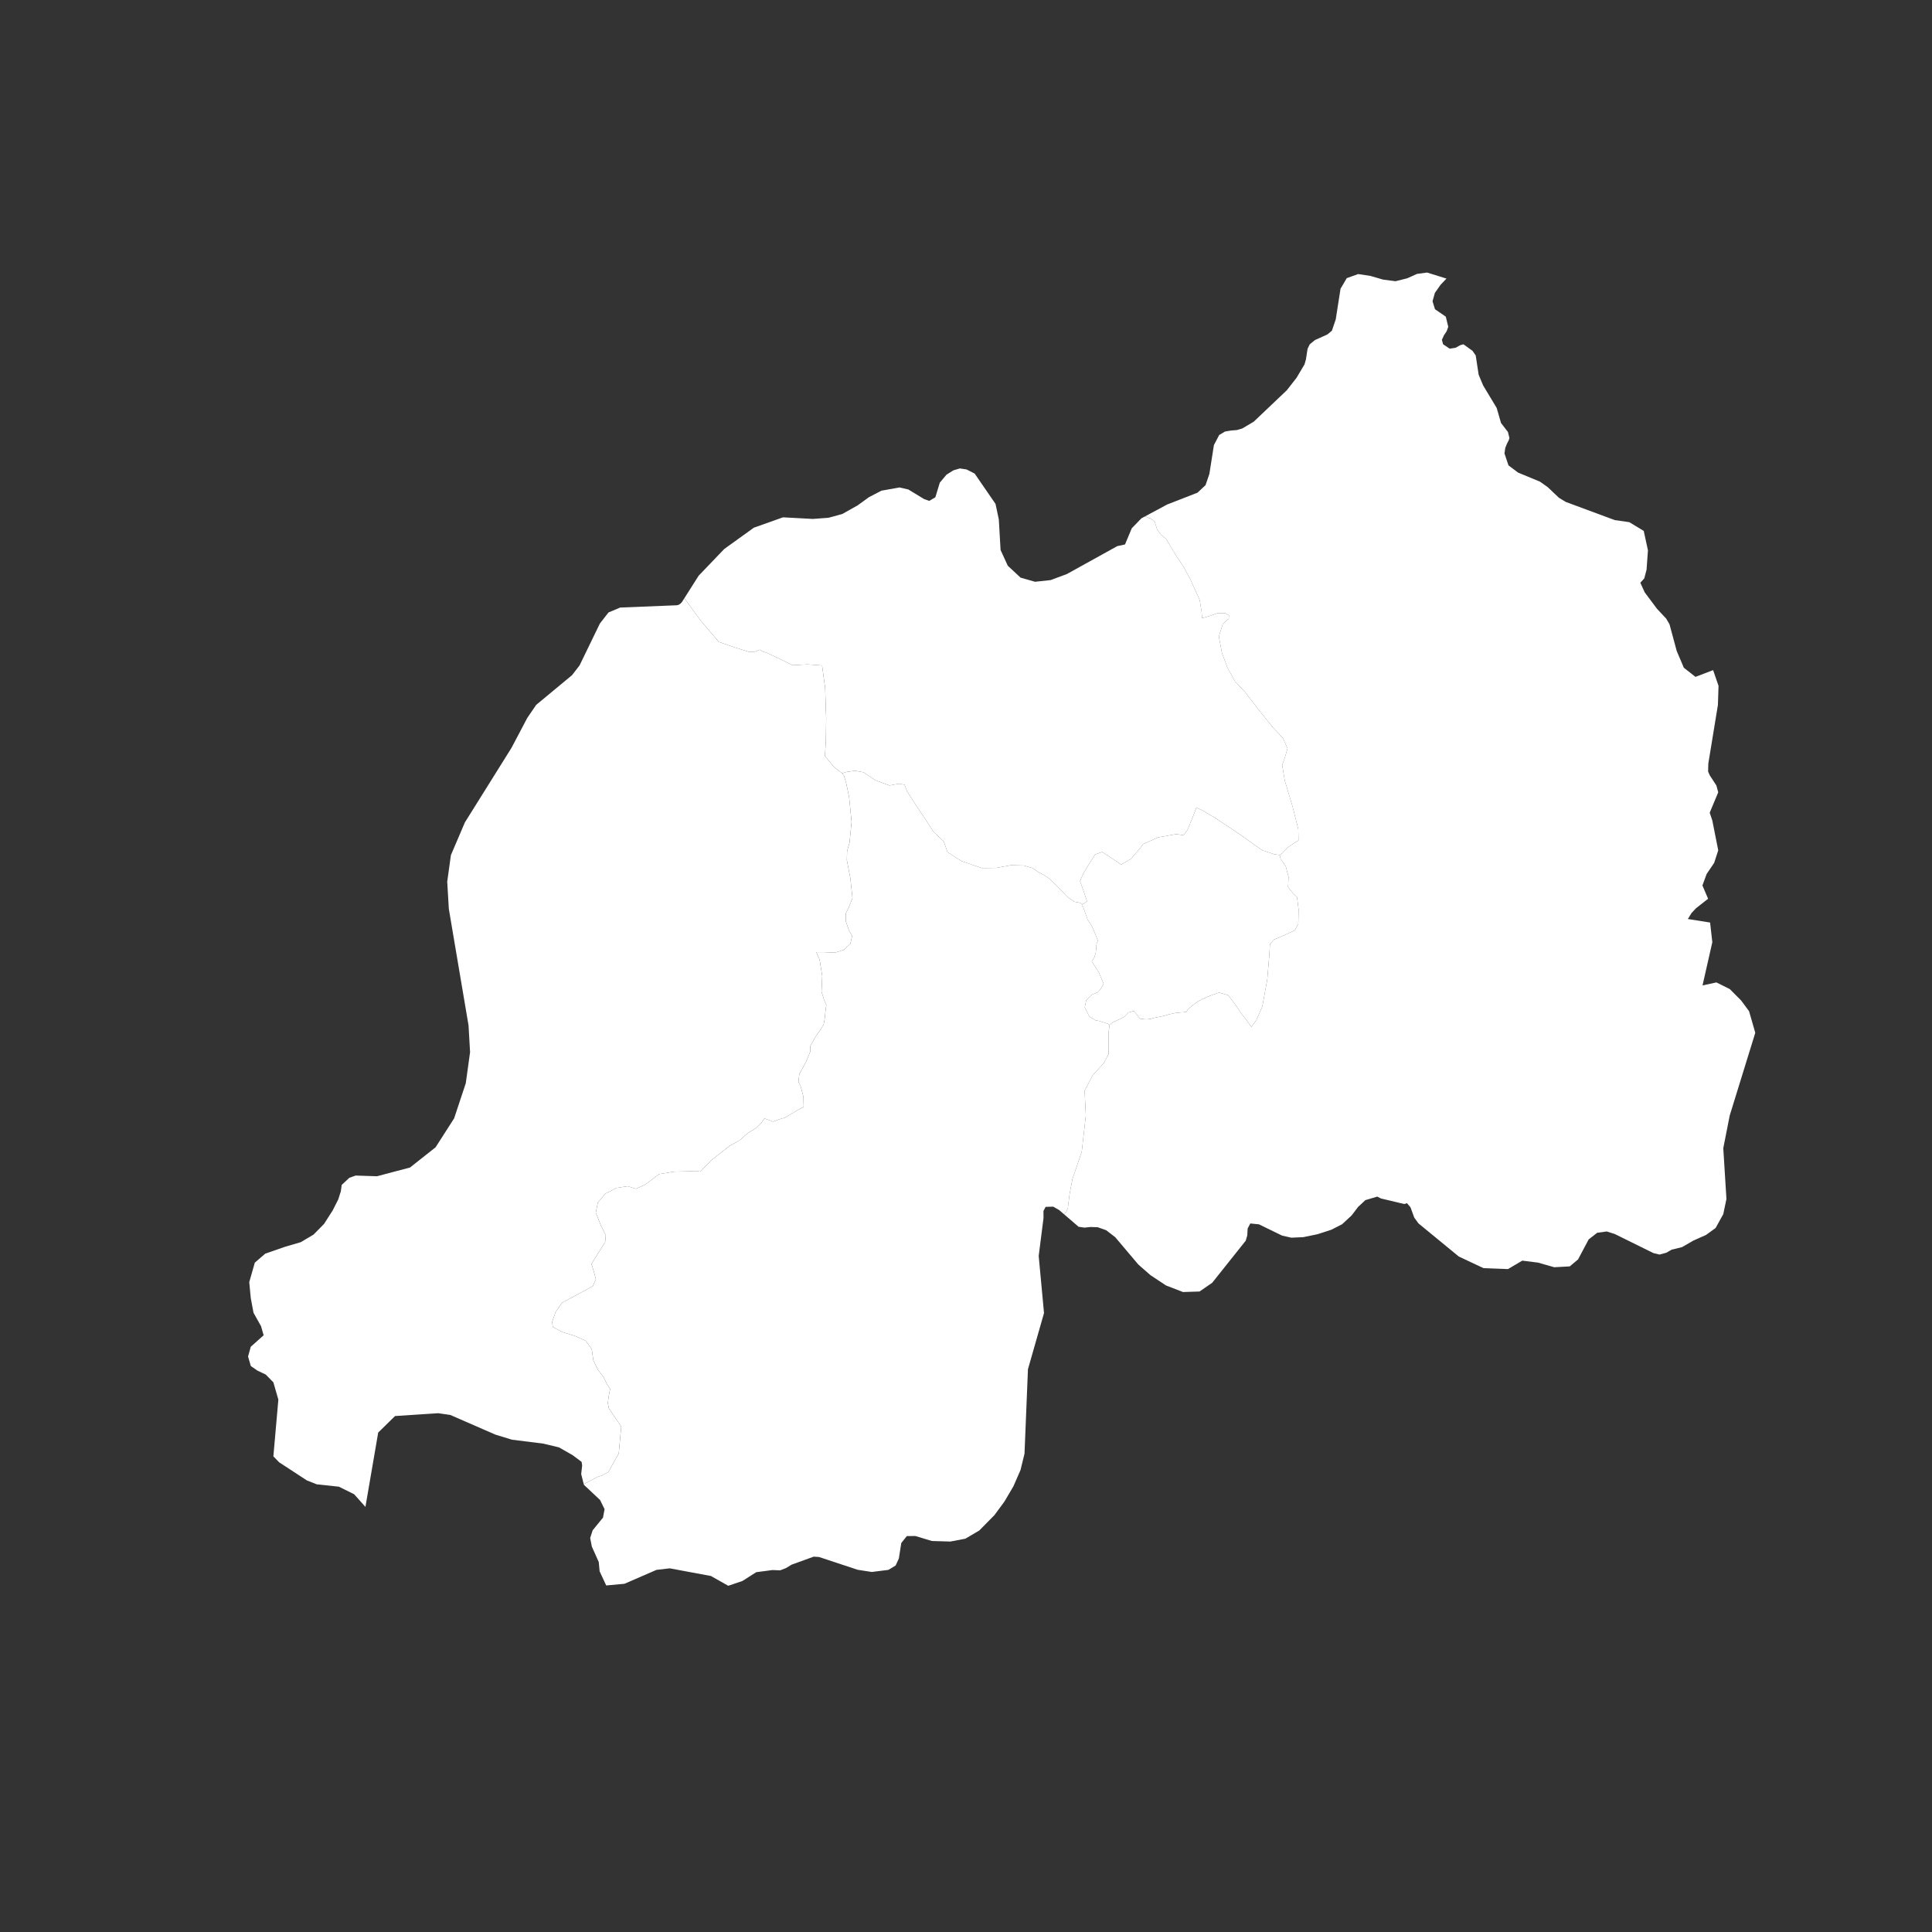 <?xml version="1.0" encoding="UTF-8" standalone="no"?>
<!-- (c) ammap.com | SVG map of Rwanda - High -->

<svg fill="#FFFFFF"
   version="1.1"
   id="svg20"
   sodipodi:docname="rwandaHigh.svg"
   width="1024"
   height="1024"
   inkscape:version="1.1.2 (b8e25be8, 2022-02-05)"
   xmlns:inkscape="http://www.inkscape.org/namespaces/inkscape"
   xmlns:sodipodi="http://sodipodi.sourceforge.net/DTD/sodipodi-0.dtd"
   xmlns="http://www.w3.org/2000/svg"
   xmlns:svg="http://www.w3.org/2000/svg"
   xmlns:amcharts="http://amcharts.com/ammap">
  <rect width="100%" height="100%" fill="#333333" stroke="none"/>
  <sodipodi:namedview
     id="namedview22"
     pagecolor="#ffffff"
     bordercolor="#666666"
     borderopacity="1.0"
     inkscape:pageshadow="2"
     inkscape:pageopacity="0.0"
     inkscape:pagecheckerboard="0"
     showgrid="false"
     inkscape:zoom="0.22152628"
     inkscape:cx="516.8687"
     inkscape:cy="803.51641"
     inkscape:window-width="1512"
     inkscape:window-height="870"
     inkscape:window-x="0"
     inkscape:window-y="38"
     inkscape:window-maximized="1"
     inkscape:current-layer="g18" />
  <defs
     id="defs11">
    <style
       type="text/css"
       id="style9">
			.l
			{
				
				fill-opacity: 1;
				stroke:white;
				stroke-opacity: 1;
				stroke-width:0.5;
			}
		</style>
    <amcharts:ammap
       projection="mercator"
       leftLongitude="28.862"
       topLatitude="-1.047"
       rightLongitude="30.899"
       bottomLatitude="-2.84" />
    <!-- All areas are listed in the line below. You can use this list in your script. -->
    <!--{id:"RW-01"},{id:"RW-03"},{id:"RW-02"},{id:"RW-04"},{id:"RW-05"}-->
  </defs>
  <g
     id="g18">
    <path
       id="RW-01"
       title="Kigali City"
       
       d="m 668.94,450.632 -12.28,-8.73 -12.97,-8.62 -6.51,-3.83 -3.07,-1.38 -1.99,5.14 -2.73,6.7 -2.15,2.76 -3.74,-0.57 -9.64,1.71 -7.97,3.58 -2.19,2.89 -4.27,4.92 -5.17,3.05 -4.84,-3.25 -5.24,-3.42 -3.78,1.3 -2.99,4.76 -3.23,5.37 -1.75,3.99 2.15,5.98 1.55,4.72 -1.47,1.14 -1.03,0.41 -0.21,0.5 0.8,1.33 1.18,3.35 1.05,2.99 0.82,1.31 1.14,1.54 1.17,2.44 1.18,2.97 1.14,2.85 -0.67,1.73 -0.12,0.73 -0.06,1.51 -0.29,2.5 -0.75,2.48 -1.34,2.03 3.72,5.86 2.56,6.07 -1.79,3.01 -1.38,1.5 -3.19,1.28 -2.89,2.93 -0.75,3.81 2.4,4.78 3.37,2.09 1.71,0.25 2.24,0.73 2.48,0.77 0.93,0.71 1.79,-1.52 3.78,-1.67 2.44,-1.34 2.06,-2.16 2.82,-0.77 1.42,1.69 1.83,2.42 3.38,0.36 2.42,-0.3 1.1,-0.35 1.32,-0.32 2.34,-0.45 2.58,-0.57 2.27,-0.71 3.54,-0.75 3.17,-0.29 1.14,-0.04 1.34,-0.24 0.96,-1.47 2.36,-2.01 2.74,-2.02 2.26,-1.18 4.21,-1.83 4.78,-1.69 4.81,1.37 4.15,5.45 2.66,4.09 2.99,3.74 2.56,3.56 2.67,-3.78 3.11,-7.12 2.6,-14.2 1.18,-14.2 0.24,-4.56 2.14,-2.44 5.67,-2.4 5.37,-2.56 1.85,-3.32 0.14,-7.73 -0.81,-6.45 -2.32,-2.34 -2.44,-2.99 0.26,-5.43 -1.5,-5.67 -2.68,-3.83 -0.51,-2.09 -2.89,-0.43 z"
        />
    <path
       id="RW-03"
       title="Northern"
       
       d="m 512.22,248.802 -3.49,-0.52 -3.42,1.01 -3.63,2.28 -3.56,4.23 -2.36,7.77 -3.25,1.91 -2.73,-0.97 -8.37,-5.09 -4.68,-1.06 -9.55,1.71 -6.59,3.42 -6.08,4.39 -8.11,4.56 -7.32,1.99 -8.26,0.61 -15.81,-0.85 -15.45,5.49 -15.7,11.3 -13.54,14.12 -7.58,11.94 v 0 l 1.71,2.44 7.04,9.58 9.49,11.15 8.48,2.92 7.44,2.36 3.21,-0.08 2.6,-1.04 1.57,0.96 2.09,0.65 6.39,2.99 7.29,3.62 7.95,-0.45 7.73,0.55 1.62,11.92 0.55,16.13 -0.16,11.41 -0.49,8.58 4.9,5.9 4.23,3.21 2.34,-0.71 4.49,-0.63 4.39,0.82 6.47,4.29 7.38,2.7 4.92,-0.91 3.03,0.49 1.4,3.64 4.05,6.3 5.24,7.81 4.64,7.16 5.49,5.21 1.97,5.65 7.46,4.76 10.75,3.66 7.59,-0.08 7.8,-1.42 6.87,0.16 4.76,1.43 2.71,1.95 3.13,1.63 2.9,1.97 2.48,2.34 3.22,3.21 3.78,4.07 3.82,2.6 3.13,0.61 1.04,0.7 1.03,-0.41 1.47,-1.14 -1.55,-4.72 -2.15,-5.98 1.75,-3.99 3.23,-5.37 2.99,-4.76 3.78,-1.3 5.24,3.42 4.84,3.25 5.17,-3.05 4.27,-4.92 2.19,-2.89 7.97,-3.58 9.64,-1.71 3.74,0.57 2.15,-2.76 2.73,-6.7 1.99,-5.14 3.07,1.38 6.51,3.83 12.97,8.62 12.28,8.73 6.44,2.13 2.89,0.43 1.56,-1.14 2.79,-2.95 3.37,-2.32 2.24,-1.34 -0.12,-6 -3.05,-12.08 -4.07,-13.51 -1.4,-8.26 1.5,-4.37 1.32,-4.51 -2.31,-5.29 -5.61,-6.08 -7.65,-9.5 -7.13,-9.28 -5.13,-5.41 -3.88,-6.99 -3.03,-8.02 -1.65,-8.8 2.08,-6.61 3.13,-2.81 0.16,-1.81 -2.15,-1.16 h -3.85 l -4.69,1.65 -3.56,1.08 -0.29,-3.62 -0.99,-6.06 -1.67,-3.7 -3.39,-7.41 -3.44,-6.4 -4.39,-6.63 -4.96,-8.3 -2.56,-2.05 -2.18,-2.97 -1.24,-4.01 -2.21,-1.75 -1.14,-0.3 -1.65,-0.86 h -0.01 l -2.05,1.09 -5.12,5.29 -3.58,8.58 -4.06,0.86 -26.72,14.8 -8.64,3.22 -8.27,0.89 -7.69,-2.2 -6.75,-6.3 -3.82,-8.34 -0.93,-16.19 -1.75,-8.25 -11.06,-16.07 -4.31,-2.19 z"
        />
    <path
       id="RW-02"
       title="Eastern"
       
       d="m 756.37,144.452 -5.35,0.73 -5.16,2.32 -6.18,1.55 -6.63,-0.86 -6.71,-1.95 -6.5,-0.98 -6.02,2.16 -3.31,5.61 -2.54,16.27 -2.04,5.98 -2.4,1.99 -6.58,2.97 -1.43,1.17 -1.34,1.11 -1.14,2.35 -0.87,5.66 -0.75,2.6 -4.23,7.12 -5.15,6.59 -17.5,16.63 -6.08,3.62 -2.91,0.85 -3.13,0.25 -3.13,0.53 -3.09,1.83 -2.8,5.36 -2.4,15.26 -2.04,5.97 -4.26,3.99 -16.07,6.26 -11.61,6.23 h 0.01 l 1.65,0.86 1.14,0.3 2.21,1.75 1.24,4.01 2.18,2.97 2.56,2.05 4.96,8.3 4.39,6.63 3.44,6.4 3.39,7.41 1.67,3.7 0.99,6.06 0.29,3.62 3.56,-1.08 4.69,-1.65 h 3.85 l 2.15,1.16 -0.16,1.81 -3.13,2.81 -2.08,6.61 1.65,8.8 3.03,8.02 3.88,6.99 5.13,5.41 7.13,9.28 7.65,9.5 5.61,6.08 2.31,5.29 -1.32,4.51 -1.5,4.37 1.4,8.26 4.07,13.51 3.05,12.08 0.12,6 -2.24,1.34 -3.37,2.32 -2.79,2.95 -1.56,1.14 0.51,2.09 2.68,3.83 1.5,5.67 -0.26,5.43 2.44,2.99 2.32,2.34 0.81,6.45 -0.14,7.73 -1.85,3.32 -5.37,2.56 -5.67,2.4 -2.14,2.44 -0.24,4.56 -1.18,14.2 -2.6,14.2 -3.11,7.12 -2.67,3.78 -2.56,-3.56 -2.99,-3.74 -2.66,-4.09 -4.15,-5.45 -4.81,-1.37 -4.78,1.69 -4.21,1.83 -2.26,1.18 -2.74,2.02 -2.36,2.01 -0.96,1.47 -1.34,0.24 -1.14,0.04 -3.17,0.29 -3.54,0.75 -2.27,0.71 -2.58,0.57 -2.34,0.45 -1.32,0.32 -1.1,0.35 -2.42,0.3 -3.38,-0.36 -1.83,-2.42 -1.42,-1.69 -2.82,0.77 -2.06,2.16 -2.44,1.34 -3.78,1.67 -1.79,1.52 -0.47,3.81 -0.02,7.14 -0.04,4.54 -2.6,4.78 -5.85,6.41 -4.23,8.17 0.65,13.07 -2.18,19.32 -4.69,13.67 -0.21,0.62 -0.14,0.73 -1.4,7.38 -0.94,7.55 -0.45,0.97 -0.52,1.13 -0.93,1.07 0.68,0.59 6.93,5.96 3.05,0.45 3.32,-0.33 3.78,0.13 4.49,1.58 4.8,3.71 12.2,14.44 6.46,5.66 8.21,5.45 9.03,3.5 8.78,-0.28 6.71,-4.64 17.77,-22.3 0.81,-2.77 0.21,-3.7 1.4,-2.65 4.57,0.45 12.28,5.98 4.88,1.1 6.35,-0.28 7.52,-1.55 7.4,-2.4 5.65,-2.89 5.06,-4.68 1.81,-2.38 1.63,-2.14 3.84,-3.58 6.32,-1.87 1.91,0.98 12.45,2.97 1.34,-0.49 1.87,2.16 2.03,5.53 2.26,3.09 21.36,17.54 13.1,6.15 12.93,0.49 7.6,-4.48 8.38,1.06 8.54,2.44 8.23,-0.45 4.41,-3.7 5.61,-10.58 4.52,-3.54 5.08,-0.69 4.23,1.34 20.53,10.13 3.21,0.77 3.58,-0.97 2.85,-1.63 5.49,-1.34 6.07,-3.5 6.61,-2.93 5.12,-3.71 4.07,-7.36 1.67,-8.02 -1.67,-26.94 3.42,-17.33 13.54,-43.82 -3.3,-11.44 -4.21,-5.69 -5.99,-6.02 -7.1,-3.54 -7.36,1.58 5.19,-22.9 -1.18,-10.42 -11.79,-1.87 1.95,-3.17 2.4,-2.56 6.38,-5.01 -3.01,-7.04 2.22,-6.06 4,-5.9 2.16,-6.67 -3.13,-15.78 -1.39,-4.15 4.52,-10.82 -0.98,-3.62 -3.5,-5.37 -0.89,-2.04 0.12,-4.23 5.08,-31.03 0.33,-10.13 -2.87,-8.34 -9.35,3.58 -6.16,-4.84 -3.78,-8.87 -3.82,-14.16 -1.75,-3.01 -4.88,-5.2 -6.51,-8.71 -2.33,-5.12 2.09,-2.28 1.22,-4.64 0.73,-10.24 -2.23,-10.29 -7.65,-4.64 -7.72,-1.1 -25.99,-9.64 -3.61,-2.2 -5.9,-5.61 -4.15,-2.93 -11.59,-4.8 -5.08,-3.82 -2.11,-6.3 0.4,-2.93 0.94,-2.32 0.89,-1.71 0.39,-1.22 -0.79,-3.21 -3.66,-4.76 -2.32,-8.01 -7.16,-11.88 -2.39,-5.73 -1.55,-10.17 -1.67,-2.44 -4.84,-3.5 -1.62,0.45 -2.56,1.38 -3.13,0.49 -3.46,-2.32 -0.65,-2.35 1.06,-2.36 1.48,-2.24 0.83,-2.32 -1.3,-5.37 -5.73,-3.94 -1.3,-4.23 1.24,-4.43 3.03,-4.31 3.12,-3.27 -4.31,-1.34 z"
        />
    <path
       id="RW-04"
       title="Western"
       
       d="m 371.49,329.062 -7.04,-9.58 -1.71,-2.44 v 0 l -1.32,2.09 -0.82,0.85 -0.87,0.57 -0.98,0.25 -30.06,1.22 -6.18,2.6 -4.56,5.86 -10.77,22.21 -3.99,5.16 -18.99,15.74 -4.75,6.96 -8.3,15.74 -10.07,16.13 -14.69,23.49 -7.4,17.33 -1.95,14.08 0.85,14.4 10.45,61.8 0.81,14.16 -2.27,16.44 -6.18,18.64 -9.84,15.34 -13.54,10.7 -17.51,4.64 -11.32,-0.37 -3.33,1.18 -4.05,3.78 -0.47,3.42 -1.34,4.23 -2.97,5.86 -4.55,7.13 -5.59,5.69 -6.81,4.03 -8.22,2.4 -10.57,3.67 -5.53,4.76 -2.95,10.33 0.8,8.43 1.46,7.81 3.99,7.12 1.38,4.81 -6.83,6.1 -1.43,5.17 1.47,5.05 3.49,2.4 4.42,2.11 4.04,4.12 2.64,9.15 -2.64,30.08 3.05,3.14 14.68,9.6 5.24,2.08 11.76,1.26 8.07,3.99 5.99,6.72 6.77,-39.41 8.93,-8.75 22.89,-1.5 6.4,0.93 23.89,10.42 8.79,2.69 16.6,2.08 8.32,1.99 7.2,4.11 4.79,3.58 0.29,1.84 -0.51,4.64 1.35,5.33 7.44,-3.92 1.97,-0.59 3.6,-1.9 5.55,-9.91 1.3,-14.2 -4.6,-6.76 -1.97,-2.95 -0.53,-2.77 0.47,-3.64 0.75,-3.85 -1.62,-2.46 -1.95,-3.87 -2.97,-3.92 -2.36,-4.91 -0.85,-5.98 -3.26,-4.38 -5.28,-2.42 -7.32,-2.3 -4.76,-2.58 -0.37,-2.65 1.79,-5.17 3.42,-5 8.29,-4.44 8.08,-4.43 1.6,-3.59 -1.18,-4.43 -1.16,-3.7 3.32,-5.32 3.94,-6.24 0.33,-3.62 -2.69,-5.5 -2.6,-6.47 1.06,-5.33 3.98,-4.76 5.96,-3.05 5.83,-0.9 4.44,1.35 5,-2.26 7.32,-5.52 7.95,-1.3 6.81,-0.16 4.65,-0.21 2.4,0.35 5.73,-5.96 9.78,-7.65 5.25,-2.93 4.29,-3.78 5.02,-3.14 2.28,-2.4 1.62,-2.32 2.12,0.75 2.48,0.96 2.88,-1.14 3.22,-0.93 2.7,-1.53 4.21,-2.54 3.21,-1.71 -0.14,-5.39 -1.47,-5.44 -1.15,-2.44 0.42,-4 3.6,-6.62 2.24,-5.45 0.02,-2.93 1.44,-2.48 0.98,-1.91 1.93,-2.77 2.72,-4.19 0.63,-3.66 0.33,-3.42 0.44,-3.3 -1.15,-2.64 -1.39,-4.41 0.39,-8.32 -1.4,-8.67 -1.77,-3.97 h 4 l 5.92,0.27 4.55,-1.45 3.6,-3.23 0.92,-4.13 -1.75,-3.21 -1.51,-4.4 -0.1,-4.37 1.53,-3.05 2.03,-5.05 -1.1,-10.45 -1.87,-9.69 0.12,-4.76 1.3,-4.55 1.08,-10.96 -1.32,-13.23 -1.5,-7.14 -1.14,-3.98 -1.02,-1.43 -4.23,-3.21 -4.9,-5.9 0.49,-8.58 0.16,-11.41 -0.55,-16.13 -1.62,-11.92 -7.73,-0.55 -7.95,0.45 -7.29,-3.62 -6.39,-2.99 -2.09,-0.65 -1.57,-0.96 -2.6,1.04 -3.21,0.08 -7.44,-2.36 -8.48,-2.92 z"
        />
    <path
       id="RW-05"
       title="Southern"
       
       d="m 385.98,840.492 7.48,-2.52 7.36,-4.68 8.62,-1.14 4.06,0.16 3.13,-1.22 2.93,-1.79 11.71,-4.24 2.81,0.17 4.21,1.39 16.36,5.41 7.42,1.14 8.81,-1.1 3.82,-2.32 1.7,-3.67 1.31,-8.26 2.92,-3.66 4.52,-0.05 8.78,2.65 9.78,0.29 7.95,-1.51 7.4,-4.36 8.05,-8.18 5.24,-7.12 4.8,-8.14 3.74,-8.59 2.12,-8.67 0.18,-4.39 1.65,-40.38 8.51,-29.76 -2.82,-30.27 2.56,-20.15 -0.04,-3.66 1.14,-2.2 4.02,-0.12 3.15,1.79 2.7,2.32 0.93,-1.07 0.52,-1.13 0.45,-0.97 0.94,-7.55 1.4,-7.38 0.14,-0.73 0.21,-0.62 4.69,-13.67 2.18,-19.32 -0.65,-13.07 4.23,-8.17 5.85,-6.41 2.6,-4.78 0.04,-4.54 0.02,-7.14 0.47,-3.81 -0.93,-0.71 -2.48,-0.77 -2.24,-0.73 -1.71,-0.25 -3.37,-2.09 -2.4,-4.78 0.75,-3.81 2.89,-2.93 3.19,-1.28 1.38,-1.5 1.79,-3.01 -2.56,-6.07 -3.72,-5.86 1.34,-2.03 0.75,-2.48 0.29,-2.5 0.06,-1.51 0.12,-0.73 0.67,-1.73 -1.14,-2.85 -1.18,-2.97 -1.17,-2.44 -1.14,-1.54 -0.82,-1.31 -1.05,-2.99 -1.18,-3.35 -0.8,-1.33 0.21,-0.5 -1.04,-0.7 -3.13,-0.61 -3.82,-2.6 -3.78,-4.07 -3.22,-3.21 -2.48,-2.34 -2.9,-1.97 -3.13,-1.63 -2.71,-1.95 -4.76,-1.43 -6.87,-0.16 -7.8,1.42 -7.59,0.08 -10.75,-3.66 -7.46,-4.76 -1.97,-5.65 -5.49,-5.21 -4.64,-7.16 -5.24,-7.81 -4.05,-6.3 -1.4,-3.64 -3.03,-0.49 -4.92,0.91 -7.38,-2.7 -6.47,-4.29 -4.39,-0.82 -4.49,0.63 -2.34,0.71 1.02,1.43 1.14,3.98 1.5,7.14 1.32,13.23 -1.08,10.96 -1.3,4.55 -0.12,4.76 1.87,9.69 1.1,10.45 -2.03,5.05 -1.53,3.05 0.1,4.37 1.51,4.4 1.75,3.21 -0.92,4.13 -3.6,3.23 -4.55,1.45 -5.92,-0.27 h -4 l 1.77,3.97 1.4,8.67 -0.39,8.32 1.39,4.41 1.15,2.64 -0.44,3.3 -0.33,3.42 -0.63,3.66 -2.72,4.19 -1.93,2.77 -0.98,1.91 -1.44,2.48 -0.02,2.93 -2.24,5.45 -3.6,6.62 -0.42,4 1.15,2.44 1.47,5.44 0.14,5.39 -3.21,1.71 -4.21,2.54 -2.7,1.53 -3.22,0.93 -2.88,1.14 -2.48,-0.96 -2.12,-0.75 -1.62,2.32 -2.28,2.4 -5.02,3.14 -4.29,3.78 -5.25,2.93 -9.78,7.65 -5.73,5.96 -2.4,-0.35 -4.65,0.21 -6.81,0.16 -7.95,1.3 -7.32,5.52 -5,2.26 -4.44,-1.35 -5.83,0.9 -5.96,3.05 -3.98,4.76 -1.06,5.33 2.6,6.47 2.69,5.5 -0.33,3.62 -3.94,6.24 -3.32,5.32 1.16,3.7 1.18,4.43 -1.6,3.59 -8.08,4.43 -8.29,4.44 -3.42,5 -1.79,5.17 0.37,2.65 4.76,2.58 7.32,2.3 5.28,2.42 3.26,4.38 0.85,5.98 2.36,4.91 2.97,3.92 1.95,3.87 1.62,2.46 -0.75,3.85 -0.47,3.64 0.53,2.77 1.97,2.95 4.6,6.76 -1.3,14.2 -5.55,9.91 -3.6,1.9 -1.97,0.59 -7.44,3.92 0.09,0.36 8.54,8.02 2.4,4.89 -0.85,4.48 -5.45,6.67 -1.34,4.11 0.89,4.56 3.66,8.18 0.47,4.93 3.48,7.49 9.67,-0.89 16.98,-7.37 7.05,-0.82 7.6,1.42 14.24,2.65 z"
        />
  </g>
</svg>

